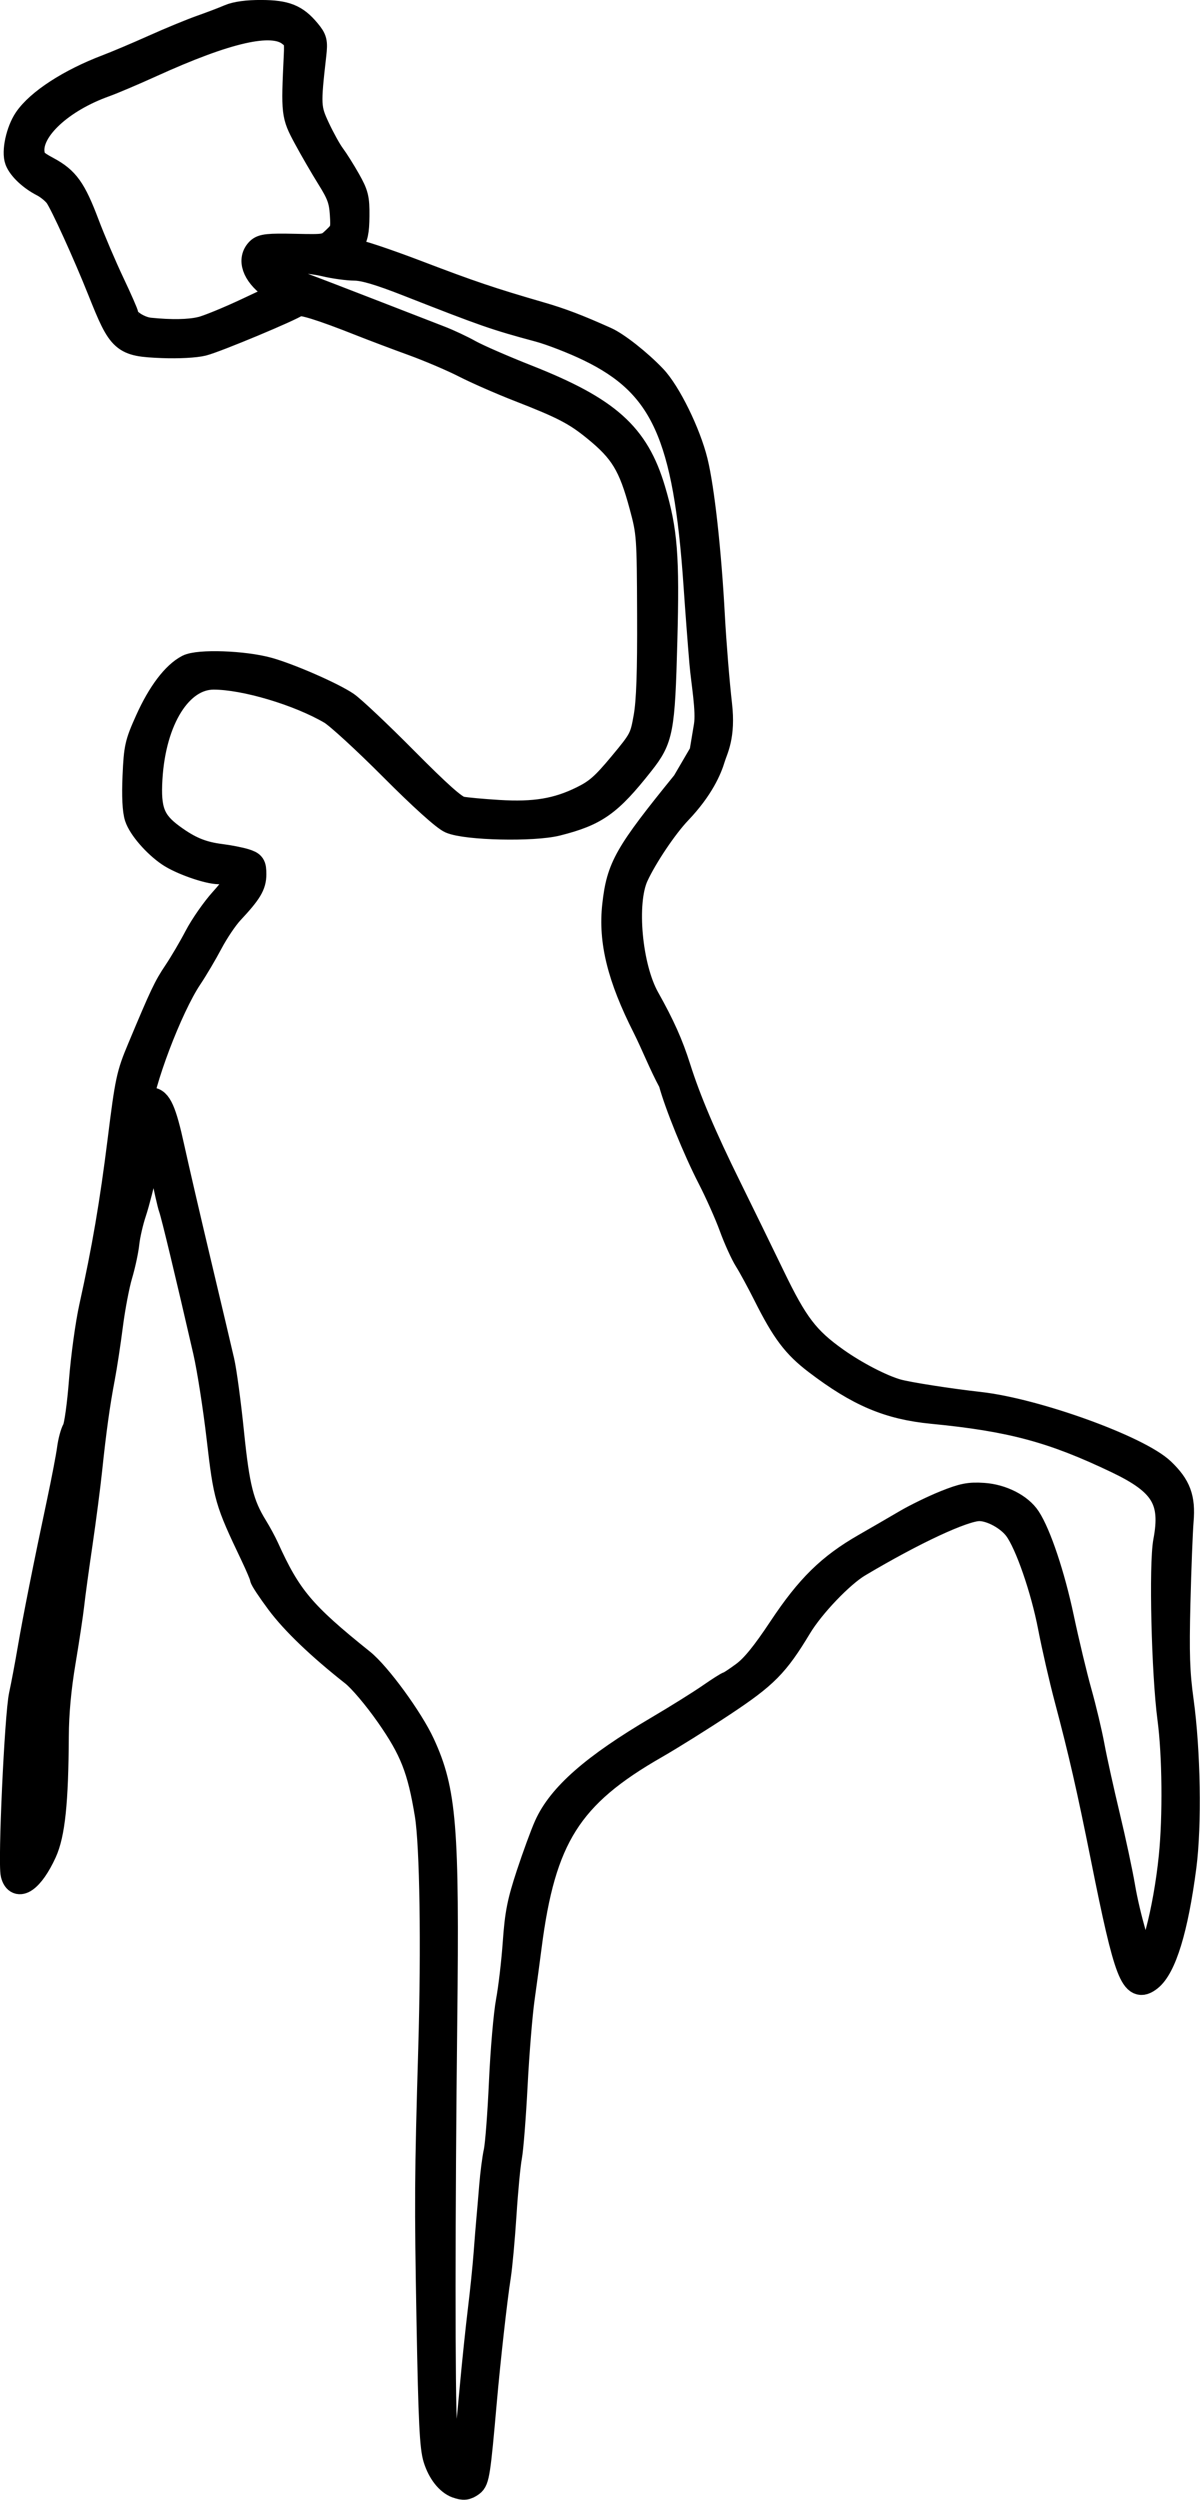<?xml version="1.0" encoding="UTF-8" standalone="no"?>
<svg
   width="41.657mm"
   height="86.742mm"
   viewBox="0 0 41.657 86.742"
   version="1.1"
   id="svg8"
   inkscape:version="1.2.1 (9c6d41e410, 2022-07-14)"
   sodipodi:docname="favicon.svg"
   inkscape:export-filename="/home/tobias/braud_vipps.png"
   inkscape:export-xdpi="500"
   inkscape:export-ydpi="500"
   xmlns:inkscape="http://www.inkscape.org/namespaces/inkscape"
   xmlns:sodipodi="http://sodipodi.sourceforge.net/DTD/sodipodi-0.dtd"
   xmlns="http://www.w3.org/2000/svg"
   xmlns:svg="http://www.w3.org/2000/svg"
   xmlns:rdf="http://www.w3.org/1999/02/22-rdf-syntax-ns#"
   xmlns:cc="http://creativecommons.org/ns#"
   xmlns:dc="http://purl.org/dc/elements/1.1/">
  <defs
     id="defs2" />
  <sodipodi:namedview
     id="base"
     pagecolor="#ffffff"
     bordercolor="#666666"
     borderopacity="1.0"
     inkscape:pageopacity="1"
     inkscape:pageshadow="2"
     inkscape:zoom="2.2622815"
     inkscape:cx="45.750275"
     inkscape:cy="241.57029"
     inkscape:document-units="mm"
     inkscape:current-layer="g41"
     inkscape:document-rotation="0"
     showgrid="false"
     inkscape:window-width="1600"
     inkscape:window-height="870"
     inkscape:window-x="0"
     inkscape:window-y="0"
     inkscape:window-maximized="1"
     showguides="false"
     fit-margin-top="0"
     fit-margin-left="0"
     fit-margin-right="0"
     fit-margin-bottom="0"
     inkscape:showpageshadow="2"
     inkscape:pagecheckerboard="0"
     inkscape:deskcolor="#d1d1d1" />
  <g
     inkscape:label="Lag 1"
     inkscape:groupmode="layer"
     id="layer1"
     transform="translate(-86.361,-14.801)">
    <g
       id="g41"
       transform="translate(2.38,-14.92)"
       style="fill:#000000">
      <path
         style="fill:#000000;stroke:#000000;stroke-width:0.865;stroke-dasharray:none;stroke-opacity:1"
         d="m 99.84,115.974 c -0.308,-0.113 -0.589,-0.471 -0.736,-0.94 -0.124,-0.396 -0.168,-1.287 -0.231,-4.735 -0.076,-4.191 -0.071,-5.043 0.06,-9.506 0.104,-3.551 0.051,-7.043 -0.122,-8.107 -0.258,-1.579 -0.525,-2.257 -1.358,-3.449 -0.431,-0.616 -0.949,-1.228 -1.219,-1.441 -1.174,-0.925 -2.067,-1.781 -2.586,-2.477 -0.31,-0.416 -0.563,-0.799 -0.563,-0.85 0,-0.052 -0.149,-0.406 -0.331,-0.788 -0.892,-1.871 -0.93,-2.001 -1.169,-4.062 -0.124,-1.067 -0.335,-2.417 -0.469,-3.001 -0.613,-2.669 -1.113,-4.749 -1.194,-4.97 -0.049,-0.133 -0.188,-0.752 -0.309,-1.375 -0.121,-0.624 -0.248,-1.134 -0.282,-1.134 -0.034,0 -0.162,0.467 -0.285,1.037 -0.123,0.571 -0.309,1.296 -0.415,1.613 -0.106,0.317 -0.216,0.794 -0.244,1.062 -0.028,0.267 -0.136,0.768 -0.239,1.113 -0.103,0.345 -0.252,1.127 -0.33,1.737 -0.078,0.61 -0.204,1.436 -0.28,1.834 -0.169,0.883 -0.302,1.847 -0.442,3.185 -0.058,0.557 -0.208,1.708 -0.332,2.557 -0.125,0.849 -0.256,1.805 -0.29,2.123 -0.035,0.318 -0.169,1.206 -0.297,1.972 -0.156,0.929 -0.236,1.796 -0.24,2.606 -0.012,2.272 -0.127,3.382 -0.419,4.019 -0.437,0.954 -0.943,1.309 -1.082,0.758 -0.1,-0.399 0.135,-5.523 0.286,-6.217 0.075,-0.345 0.21,-1.062 0.3,-1.592 0.177,-1.039 0.558,-2.954 1.018,-5.115 0.158,-0.743 0.316,-1.568 0.351,-1.834 0.035,-0.265 0.117,-0.569 0.182,-0.676 0.065,-0.106 0.17,-0.866 0.234,-1.689 0.064,-0.823 0.222,-1.974 0.351,-2.557 0.45,-2.038 0.714,-3.587 0.99,-5.791 0.26,-2.081 0.303,-2.28 0.682,-3.185 0.785,-1.875 0.905,-2.128 1.258,-2.654 0.196,-0.292 0.52,-0.842 0.719,-1.223 0.199,-0.381 0.598,-0.952 0.885,-1.27 0.703,-0.777 0.68,-0.982 -0.109,-0.982 -0.382,0 -1.319,-0.329 -1.733,-0.609 -0.482,-0.326 -0.992,-0.914 -1.114,-1.286 -0.075,-0.229 -0.099,-0.725 -0.069,-1.423 0.044,-0.996 0.075,-1.134 0.438,-1.941 0.423,-0.94 0.925,-1.602 1.398,-1.847 0.369,-0.191 1.939,-0.136 2.785,0.097 0.738,0.203 2.23,0.855 2.722,1.188 0.221,0.15 1.14,1.017 2.042,1.927 1.183,1.192 1.721,1.671 1.93,1.713 0.159,0.032 0.75,0.087 1.312,0.121 1.242,0.076 2.028,-0.055 2.89,-0.479 0.516,-0.254 0.748,-0.458 1.355,-1.187 0.707,-0.849 0.737,-0.907 0.867,-1.641 0.097,-0.546 0.132,-1.549 0.124,-3.559 -0.01,-2.713 -0.018,-2.828 -0.269,-3.76 -0.383,-1.425 -0.68,-1.916 -1.628,-2.687 -0.673,-0.548 -1.108,-0.773 -2.625,-1.364 -0.637,-0.248 -1.495,-0.624 -1.906,-0.835 -0.412,-0.211 -1.215,-0.554 -1.785,-0.761 -0.57,-0.207 -1.385,-0.515 -1.809,-0.683 -1.39,-0.551 -2.1,-0.77 -2.211,-0.681 -0.195,0.157 -2.814,1.251 -3.272,1.366 -0.261,0.066 -0.858,0.097 -1.415,0.075 -1.365,-0.055 -1.448,-0.128 -2.16,-1.914 -0.507,-1.271 -1.301,-3.014 -1.494,-3.281 -0.096,-0.133 -0.318,-0.314 -0.492,-0.403 -0.41,-0.209 -0.777,-0.553 -0.883,-0.827 -0.118,-0.306 0.038,-1.025 0.309,-1.426 0.422,-0.624 1.507,-1.328 2.811,-1.823 0.332,-0.126 1.059,-0.434 1.617,-0.684 0.557,-0.25 1.296,-0.555 1.641,-0.677 0.345,-0.122 0.789,-0.291 0.986,-0.376 0.231,-0.099 0.627,-0.153 1.11,-0.15 0.848,0.004 1.198,0.145 1.617,0.648 0.235,0.282 0.256,0.367 0.205,0.82 -0.2,1.753 -0.194,1.858 0.13,2.551 0.168,0.358 0.403,0.783 0.524,0.944 0.12,0.161 0.361,0.543 0.534,0.85 0.279,0.492 0.315,0.639 0.309,1.252 -0.005,0.542 -0.05,0.753 -0.205,0.962 l -0.198,0.268 h 0.28 c 0.154,0 1.144,0.33 2.198,0.732 1.864,0.712 2.576,0.952 4.283,1.447 0.732,0.212 1.304,0.43 2.285,0.87 0.389,0.174 1.161,0.783 1.668,1.316 0.503,0.527 1.191,1.93 1.435,2.921 0.233,0.949 0.472,3.113 0.592,5.356 0.05,0.929 0.162,2.315 0.25,3.081 0.126,1.098 -0.145,1.551 -0.233,1.843 -0.116,0.389 -0.397,1.064 -1.175,1.88 -0.477,0.499 -1.181,1.546 -1.492,2.22 -0.428,0.926 -0.225,3.16 0.387,4.249 0.526,0.936 0.819,1.59 1.078,2.41 0.353,1.116 0.894,2.391 1.763,4.15 0.419,0.849 1.096,2.235 1.504,3.079 0.808,1.674 1.194,2.179 2.217,2.905 0.677,0.48 1.577,0.946 2.123,1.099 0.377,0.105 1.783,0.325 2.847,0.444 1.968,0.221 5.532,1.51 6.354,2.298 0.56,0.537 0.715,0.952 0.649,1.743 -0.031,0.379 -0.081,1.666 -0.111,2.86 -0.043,1.751 -0.022,2.405 0.112,3.378 0.241,1.747 0.284,4.319 0.096,5.763 -0.281,2.157 -0.69,3.496 -1.188,3.888 -0.58,0.456 -0.803,-0.122 -1.614,-4.178 -0.482,-2.409 -0.775,-3.691 -1.262,-5.526 -0.184,-0.692 -0.441,-1.815 -0.572,-2.494 -0.253,-1.319 -0.8,-2.898 -1.182,-3.414 -0.279,-0.377 -0.872,-0.699 -1.287,-0.699 -0.534,0 -2.267,0.806 -4.185,1.947 -0.6,0.357 -1.616,1.42 -2.059,2.155 -0.8,1.327 -1.17,1.701 -2.648,2.68 -0.76,0.504 -1.816,1.164 -2.347,1.468 -2.982,1.708 -3.901,3.165 -4.385,6.95 -0.054,0.425 -0.163,1.228 -0.241,1.785 -0.079,0.557 -0.189,1.914 -0.246,3.015 -0.057,1.101 -0.145,2.222 -0.196,2.491 -0.051,0.269 -0.137,1.17 -0.19,2.003 -0.054,0.833 -0.142,1.797 -0.196,2.142 -0.124,0.788 -0.359,2.889 -0.487,4.343 -0.217,2.473 -0.257,2.734 -0.437,2.865 -0.182,0.133 -0.286,0.145 -0.522,0.058 z m 0.324,-1.208 c 0.034,-0.333 0.127,-1.323 0.208,-2.198 0.08,-0.876 0.207,-2.092 0.282,-2.702 0.075,-0.61 0.164,-1.479 0.198,-1.93 0.034,-0.451 0.077,-0.994 0.097,-1.206 0.02,-0.212 0.064,-0.733 0.099,-1.158 0.034,-0.425 0.104,-0.965 0.156,-1.2 0.051,-0.236 0.134,-1.321 0.183,-2.413 0.049,-1.091 0.158,-2.354 0.242,-2.805 0.084,-0.451 0.19,-1.364 0.237,-2.029 0.071,-1.003 0.15,-1.404 0.466,-2.364 0.21,-0.636 0.488,-1.395 0.619,-1.687 0.473,-1.054 1.636,-2.074 3.858,-3.382 0.653,-0.384 1.46,-0.888 1.794,-1.119 0.334,-0.231 0.632,-0.421 0.663,-0.421 0.03,0 0.266,-0.155 0.524,-0.345 0.335,-0.246 0.706,-0.701 1.295,-1.588 0.955,-1.438 1.688,-2.158 2.915,-2.862 0.447,-0.256 1.091,-0.63 1.432,-0.83 0.341,-0.2 0.954,-0.498 1.362,-0.662 0.617,-0.247 0.841,-0.291 1.328,-0.258 0.639,0.043 1.275,0.366 1.553,0.79 0.367,0.559 0.844,1.986 1.154,3.449 0.184,0.869 0.464,2.036 0.621,2.594 0.157,0.557 0.359,1.404 0.447,1.882 0.089,0.478 0.329,1.563 0.533,2.413 0.204,0.849 0.441,1.957 0.526,2.461 0.163,0.968 0.594,2.478 0.73,2.563 0.261,0.162 0.762,-1.735 0.952,-3.61 0.142,-1.395 0.121,-3.533 -0.046,-4.791 -0.208,-1.572 -0.298,-5.351 -0.146,-6.157 0.268,-1.421 -0.095,-2.021 -1.685,-2.782 -2.237,-1.071 -3.684,-1.46 -6.418,-1.725 -1.512,-0.147 -2.563,-0.592 -4.024,-1.704 -0.753,-0.573 -1.124,-1.065 -1.765,-2.343 -0.225,-0.448 -0.519,-0.989 -0.654,-1.203 -0.135,-0.214 -0.373,-0.738 -0.528,-1.164 -0.155,-0.426 -0.495,-1.188 -0.755,-1.692 -0.5,-0.971 -1.136,-2.536 -1.347,-3.314 -0.336,-0.62 -0.603,-1.309 -0.905,-1.91 -0.875,-1.73 -1.185,-2.984 -1.046,-4.234 0.147,-1.322 0.404,-1.774 2.422,-4.26 l 0.603,-1.032 0.155,-0.931 c 0.087,-0.525 -0.097,-1.51 -0.153,-2.174 -0.057,-0.664 -0.149,-1.88 -0.205,-2.702 -0.356,-5.211 -1.147,-6.957 -3.717,-8.2 -0.531,-0.257 -1.313,-0.561 -1.737,-0.675 -1.538,-0.415 -1.833,-0.518 -4.559,-1.587 -0.968,-0.38 -1.51,-0.54 -1.834,-0.543 -0.253,-0.002 -0.72,-0.066 -1.039,-0.143 -0.318,-0.077 -0.875,-0.14 -1.238,-0.141 -0.572,-0.001 -0.654,0.02 -0.626,0.165 0.036,0.186 0.582,0.523 1.237,0.762 0.239,0.087 1.259,0.479 2.268,0.871 1.009,0.392 2.073,0.805 2.364,0.917 0.292,0.113 0.755,0.33 1.029,0.483 0.274,0.153 1.164,0.541 1.978,0.862 2.822,1.113 3.815,2 4.384,3.917 0.42,1.416 0.489,2.295 0.411,5.243 -0.082,3.112 -0.136,3.394 -0.813,4.251 -1.109,1.404 -1.58,1.739 -2.93,2.079 -0.825,0.208 -3.151,0.156 -3.699,-0.083 -0.223,-0.097 -1.015,-0.811 -2.043,-1.843 -0.923,-0.926 -1.874,-1.798 -2.112,-1.938 -1.118,-0.655 -2.989,-1.212 -4.07,-1.211 -1.167,0.001 -2.084,1.464 -2.207,3.522 -0.066,1.096 0.09,1.5 0.771,1.999 0.596,0.436 1.029,0.616 1.687,0.699 0.287,0.036 0.663,0.11 0.835,0.163 0.28,0.087 0.314,0.135 0.314,0.457 0,0.376 -0.149,0.623 -0.787,1.306 -0.194,0.207 -0.516,0.685 -0.715,1.061 -0.199,0.376 -0.522,0.923 -0.718,1.215 -0.695,1.036 -1.696,3.679 -1.773,4.681 -0.043,0.564 -0.038,0.601 0.031,0.222 0.102,-0.558 0.16,-0.656 0.385,-0.656 0.287,0 0.459,0.385 0.735,1.65 0.144,0.658 0.56,2.456 0.926,3.995 0.366,1.539 0.73,3.081 0.809,3.426 0.079,0.345 0.229,1.456 0.332,2.47 0.194,1.903 0.343,2.497 0.822,3.273 0.131,0.212 0.307,0.538 0.392,0.724 0.778,1.72 1.261,2.293 3.317,3.941 0.567,0.454 1.691,1.993 2.095,2.867 0.751,1.625 0.853,2.888 0.776,9.598 -0.076,6.597 -0.078,13.269 -0.005,14.043 0.067,0.702 0.207,1.198 0.401,1.421 0.214,0.245 0.278,0.148 0.347,-0.526 z M 85.262,93.17 c 0.056,-0.239 0.143,-1.477 0.194,-2.751 0.062,-1.562 0.157,-2.678 0.293,-3.426 0.241,-1.332 0.497,-3.109 0.453,-3.152 -0.052,-0.052 -0.617,2.534 -0.878,4.02 -0.26,1.478 -0.44,3.651 -0.437,5.26 0.002,0.88 0.014,0.944 0.138,0.724 0.075,-0.133 0.182,-0.437 0.238,-0.676 z m 5.684,-52.023 c 0.23,-0.053 0.955,-0.349 1.612,-0.658 l 1.194,-0.561 -0.376,-0.281 c -0.569,-0.425 -0.74,-0.928 -0.422,-1.246 0.132,-0.132 0.345,-0.155 1.256,-0.135 1.095,0.024 1.098,0.023 1.394,-0.259 0.279,-0.265 0.294,-0.318 0.259,-0.861 -0.032,-0.48 -0.11,-0.695 -0.46,-1.255 -0.232,-0.372 -0.597,-1.001 -0.811,-1.399 -0.418,-0.778 -0.423,-0.826 -0.328,-2.836 0.025,-0.522 0.006,-0.584 -0.239,-0.768 -0.621,-0.465 -2.142,-0.121 -4.8,1.087 -0.61,0.277 -1.331,0.583 -1.601,0.68 -1.513,0.541 -2.607,1.554 -2.531,2.344 0.026,0.268 0.104,0.353 0.537,0.585 0.665,0.357 0.91,0.697 1.367,1.907 0.209,0.553 0.601,1.471 0.87,2.039 0.269,0.568 0.49,1.071 0.49,1.117 0,0.196 0.461,0.493 0.82,0.529 0.752,0.076 1.356,0.065 1.769,-0.03 z"
         id="path76"
         sodipodi:nodetypes="ssssssssssssssssssssssssssssssssssssssssssssssssssssssscssssssssssssssssssssssscscsssssssssssssssssssssssssssssssssssssssssssssscsssssscssssssssssssssscssssssssssccsscsscsssssssssssssssssscsssssssssssssssssssssssssssssscsssscssssssscssscsssssss" />
    </g>
  </g>
</svg>

